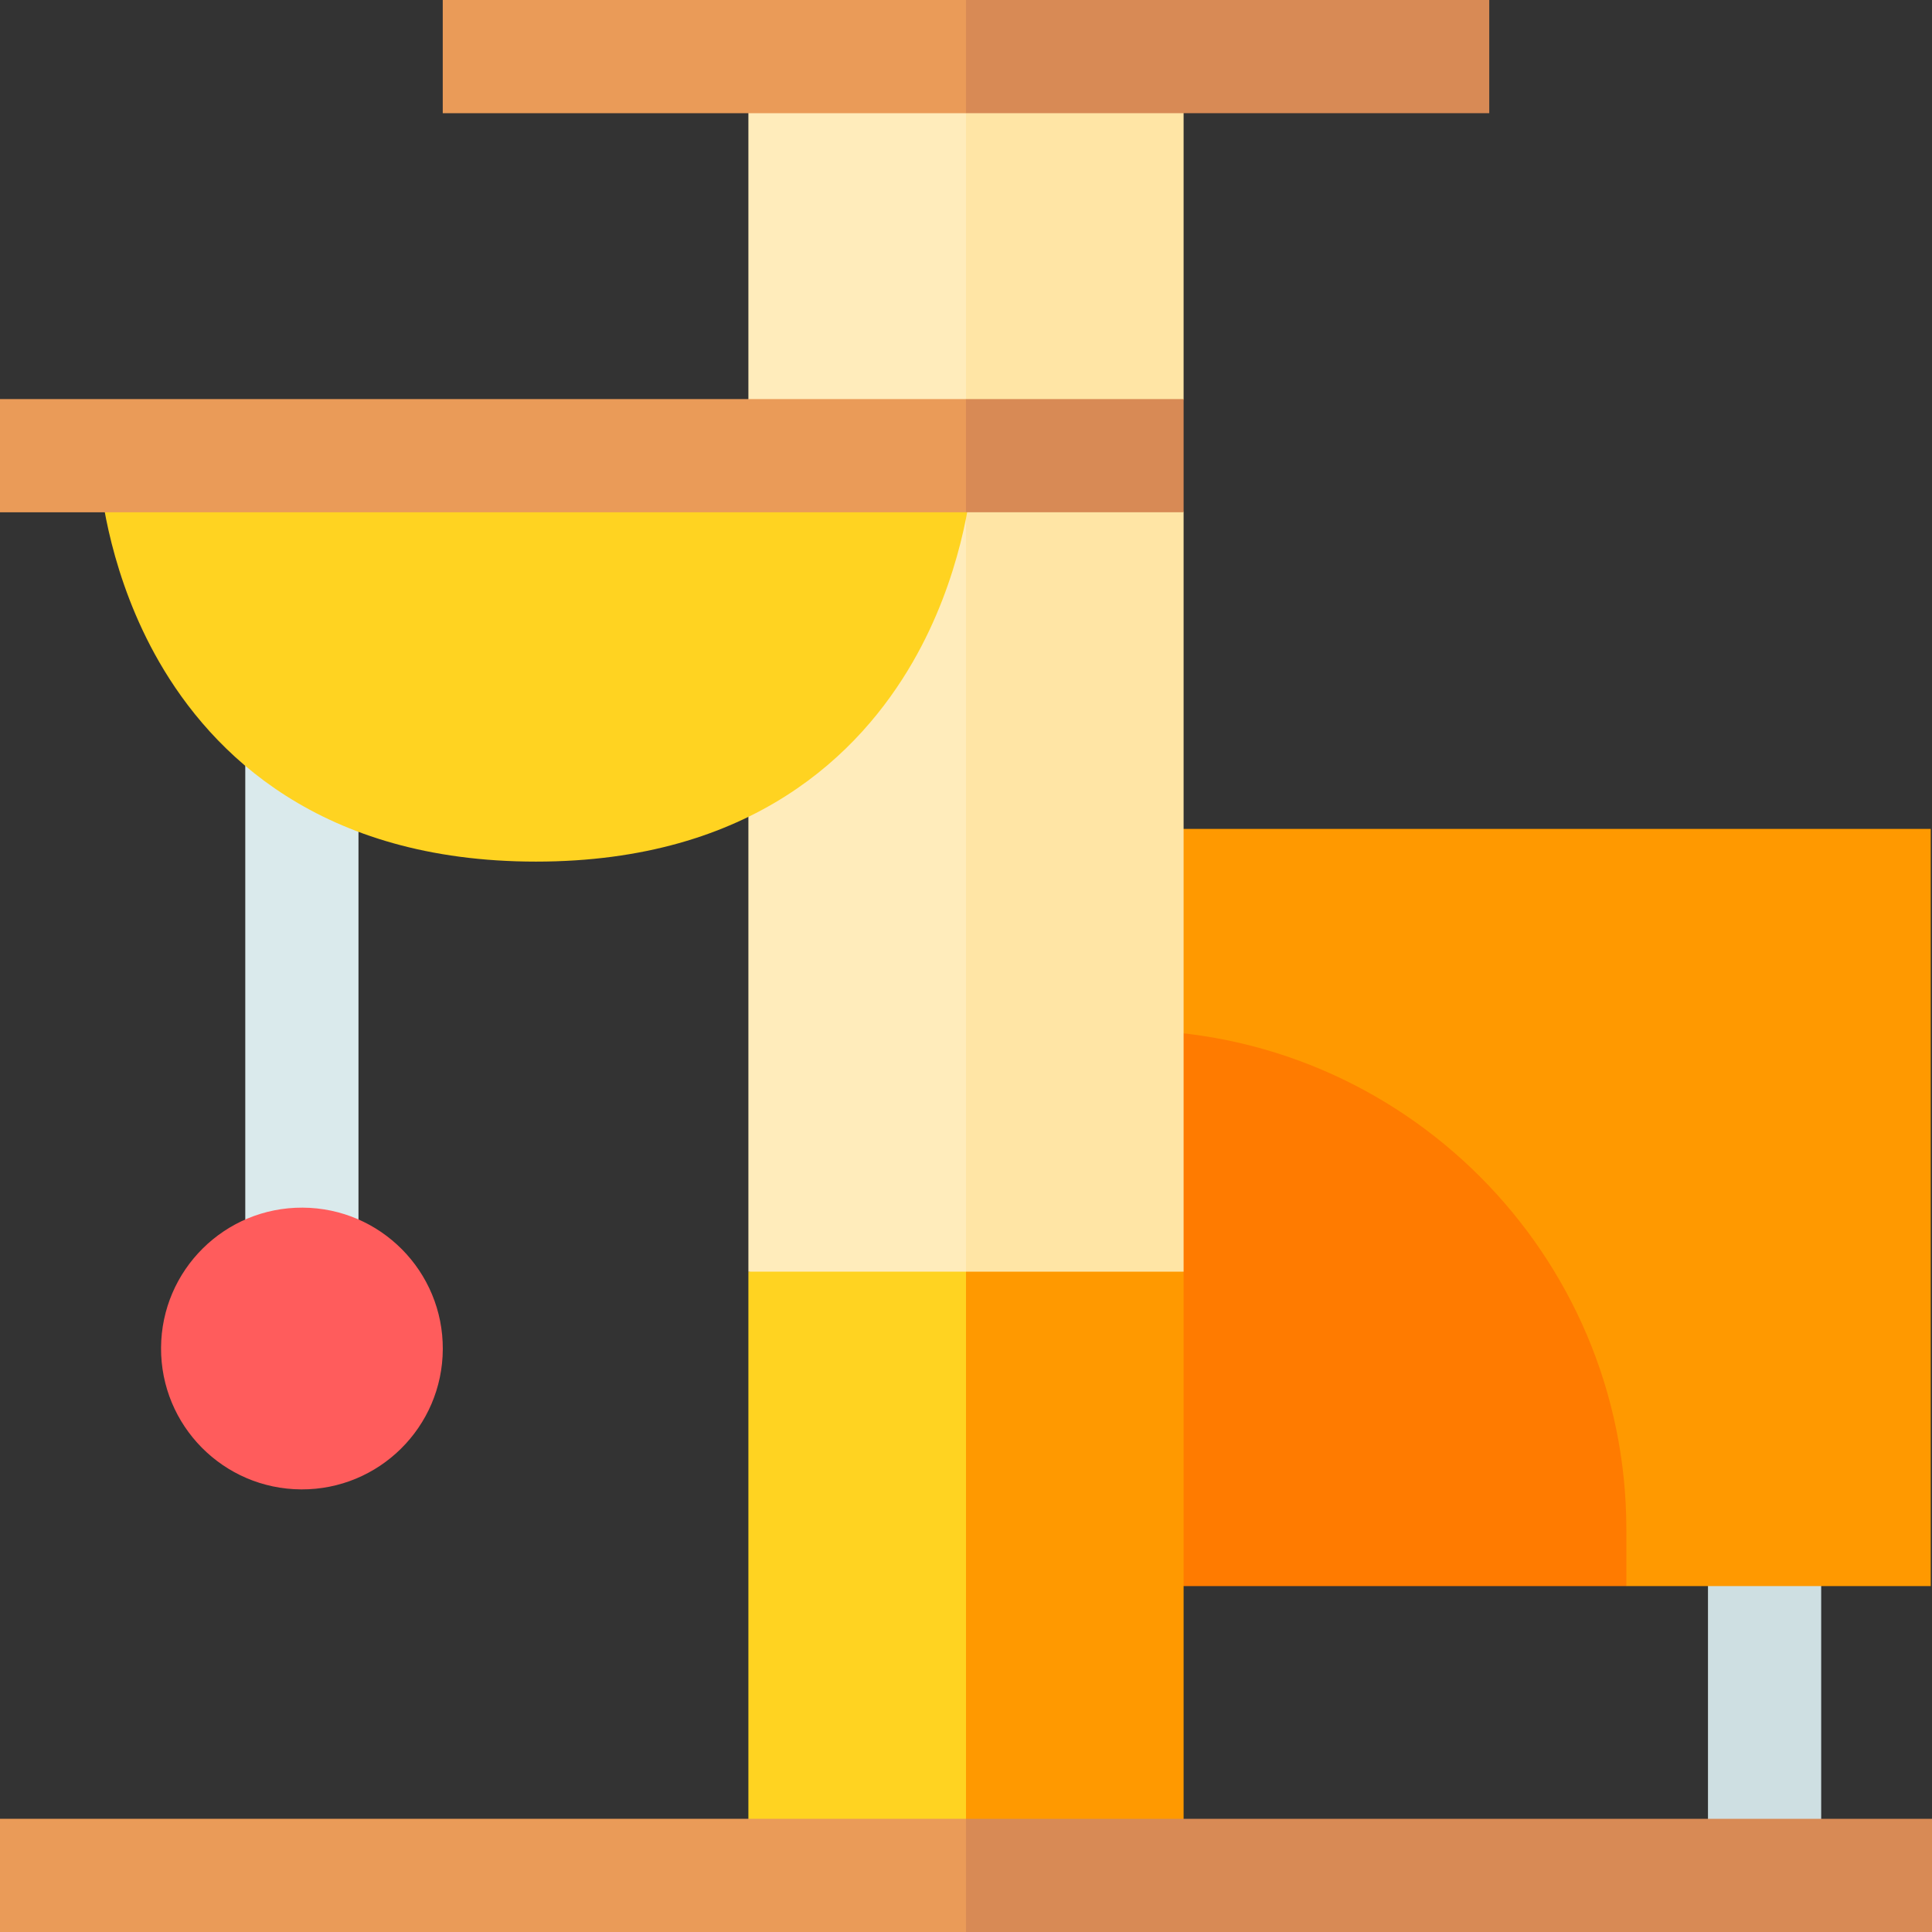 <svg id="Layer_1" enable-background="new 0 0 512 512" height="512" viewBox="0 0 512 512" width="512" xmlns="http://www.w3.org/2000/svg"><rect x="0" y="0" width="512" height="512" fill="#333333" stroke="none"/><g><g><path d="m452.633 414.755h30v77.245h-30z" fill="#cedfe2"/></g><g><path d="m283.667 219.667v53.333l147.333 147.333h80.666v-200.666z" fill="#f90"/><path d="m431 405.333c0-72.969-59.364-132.333-132.333-132.333h-15v147.333h147.333z" fill="#ff7b00"/></g><g><g><path d="m313.667 337-57.667-10-10.667 86.833 10.667 76.834h57.667z" fill="#f90"/><path d="m198.333 337v153.667h57.667v-163.667z" fill="#ffd321"/></g><g><path d="m313.667 21.333h-57.667l-10.667 234.667 10.667 81h57.667v-201.238l-6-15 6-15z" fill="#ffe5a5"/><path d="m198.333 21.333h57.667v315.667h-57.667z" fill="#ffecbb"/></g></g><g><path d="m512 482h-256l-10.667 19.333 10.667 10.667h256z" fill="#d88a55"/><path d="m394.667 30v-30h-138.667l-10.667 10.667 10.667 19.333z" fill="#d88a55"/><g fill="#ea9b58"><path d="m0 482h256v30h-256z"/><path d="m117.333 0h138.667v30h-138.667z"/></g></g><g><path d="m65 170.667h30v170.667h-30z" fill="#daeaec"/></g><ellipse cx="80" cy="357.333" fill="#ff5c5c" rx="37.333" ry="37.333" transform="matrix(.005 -1 1 .005 -277.72 435.584)"/><g><path d="m26.261 124.75c.482 6.075 3.069 28.373 15.932 50.683 13.914 24.133 42.531 52.9 99.852 52.9s85.938-28.767 99.852-52.9c12.863-22.31 15.449-44.608 15.932-50.683z" fill="#ffd321"/><g><path d="m313.667 105.762h-57.677l-10 11.571 10 18.429h57.677z" fill="#d88a55"/><path d="m0 105.762h255.99v30h-255.99z" fill="#ea9b58"/></g></g></g></svg>